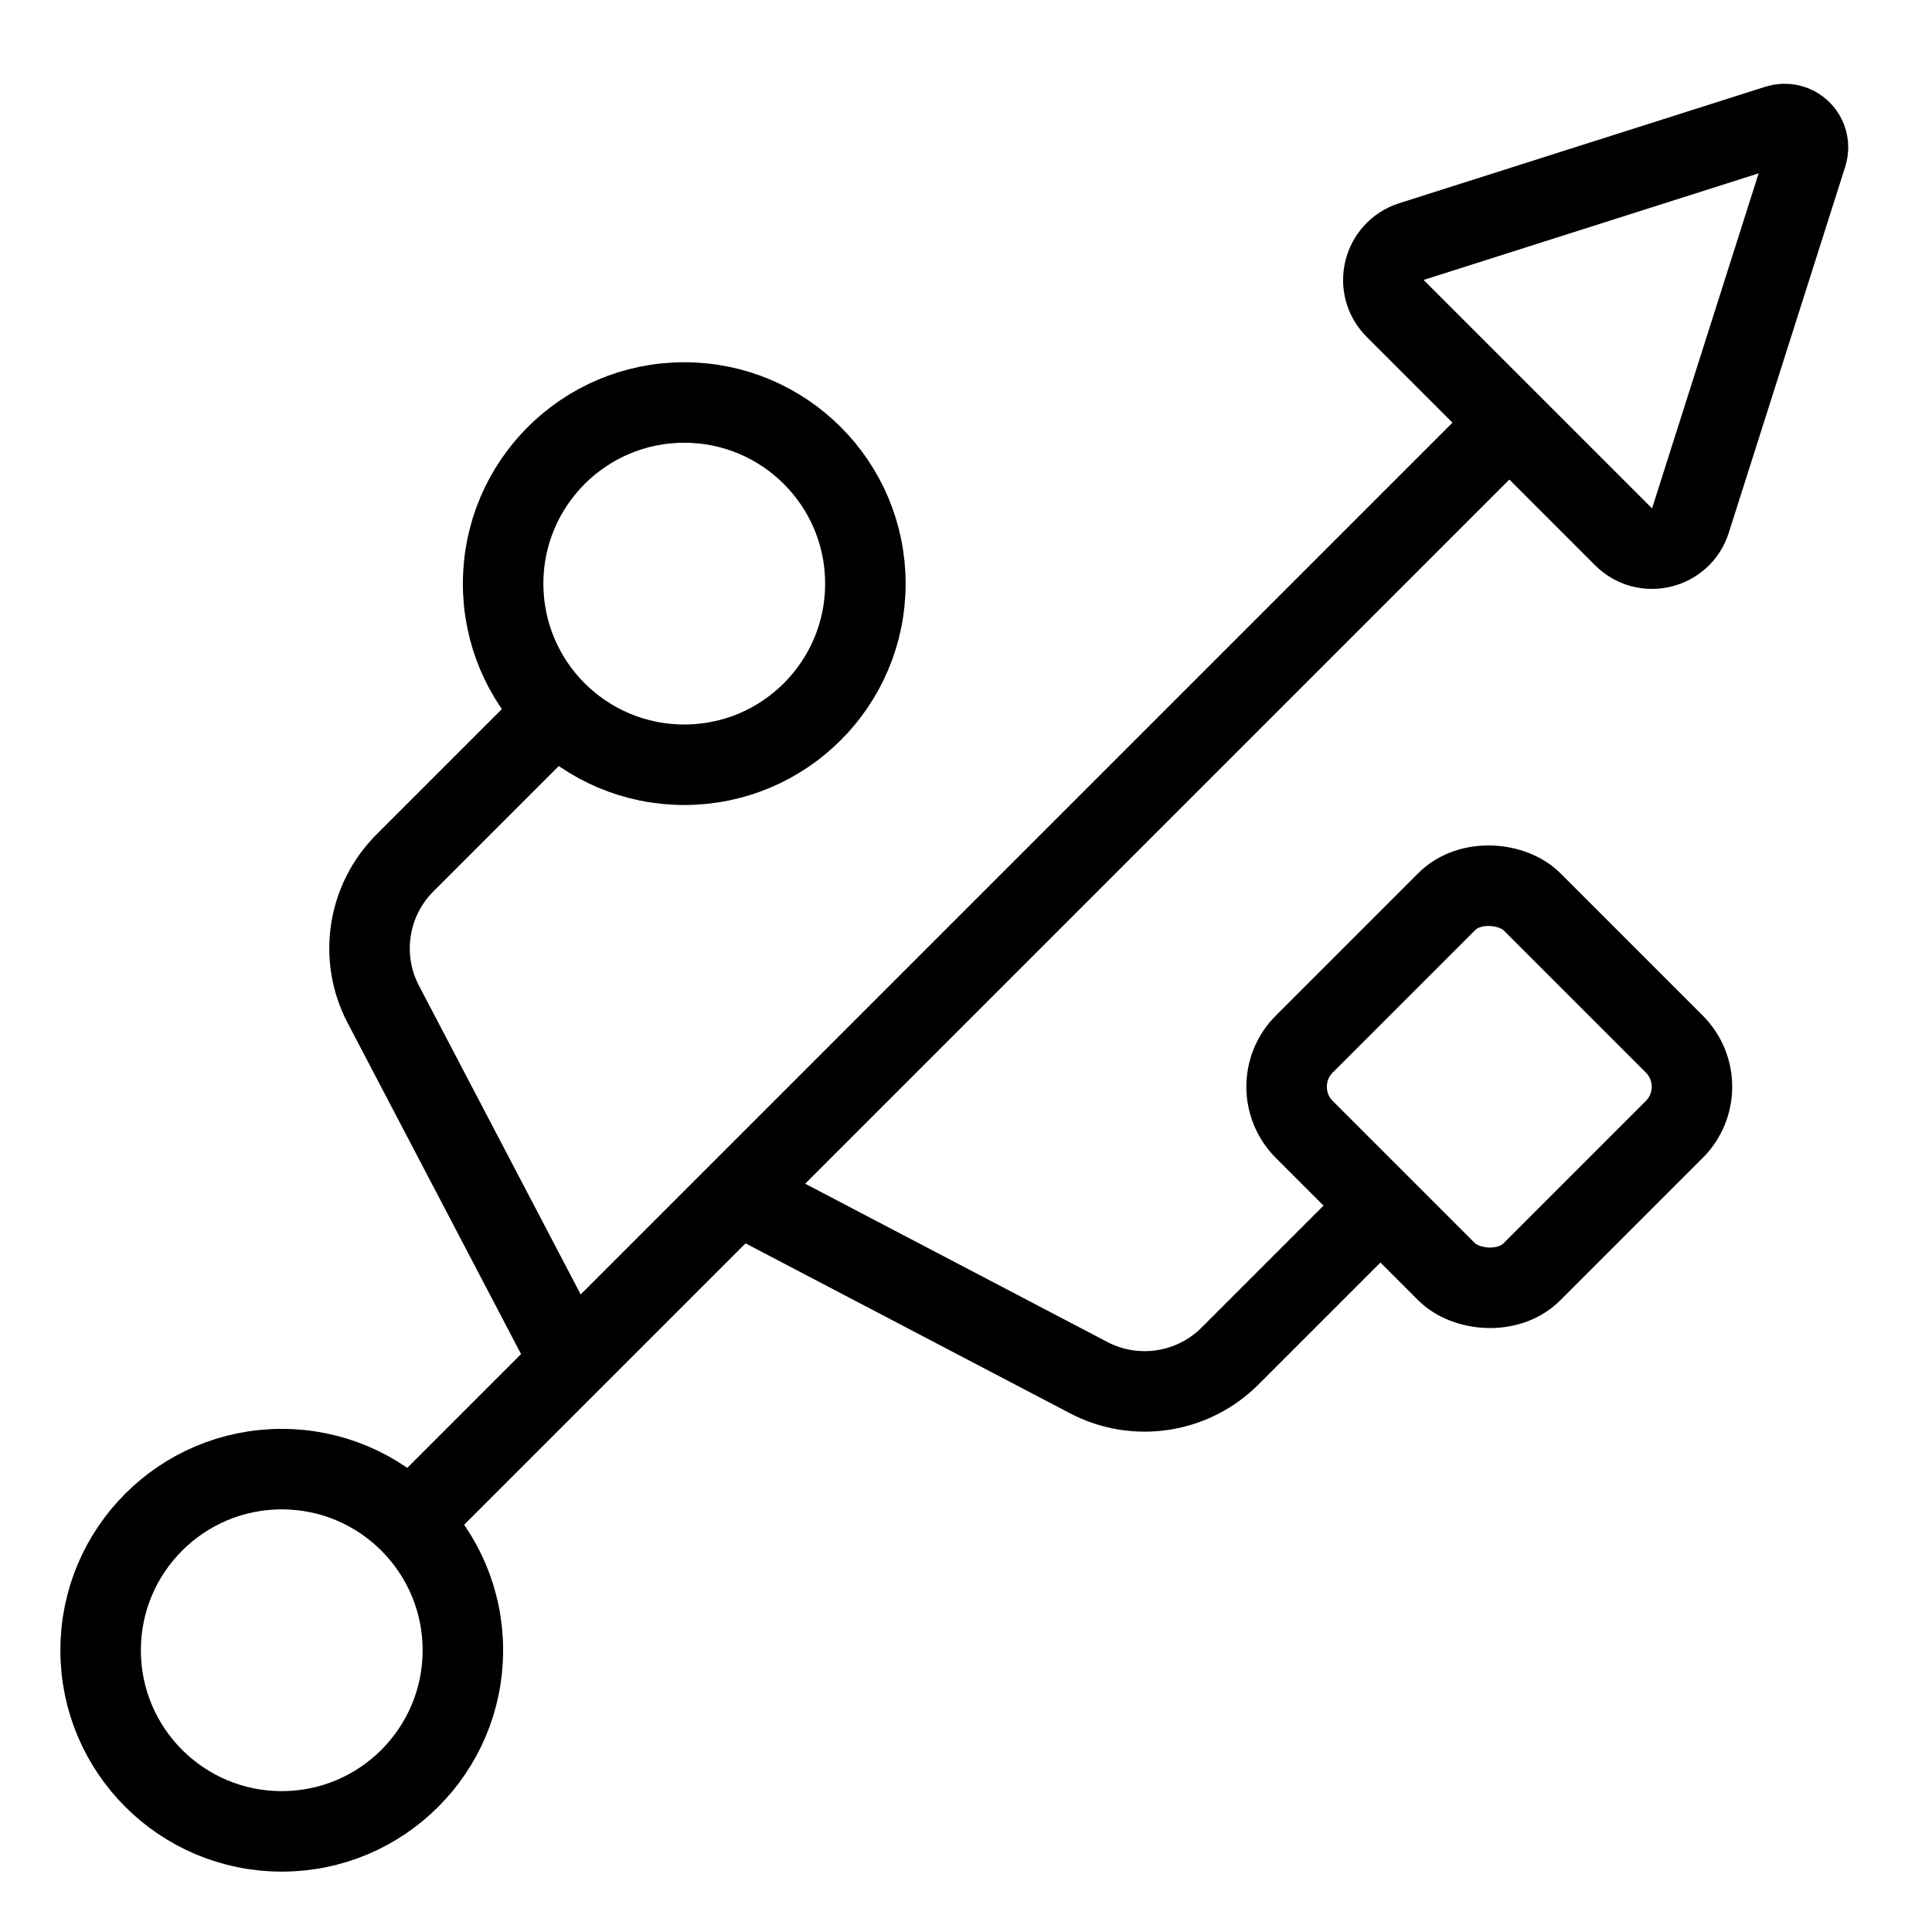 <svg xmlns="http://www.w3.org/2000/svg" width="24" height="24" fill="none" viewBox="0 0 24 24">
  <path stroke="currentColor" strokeWidth="2" d="M5.125 18.875L18.75 5.25"/>
  <path stroke="currentColor" strokeWidth="2" d="M7 16.75L4.762 12.477C4.457 11.896 4.566 11.184 5.03 10.72L6.875 8.875"/>
  <path stroke="currentColor" strokeWidth="2" d="M9.25 14.875L13.523 17.113C14.104 17.418 14.816 17.309 15.28 16.845L17.125 15"/>
  <circle cx="3.5" cy="20.5" r="2.25" stroke="currentColor" strokeLinecap="square" strokeWidth="1.75"/>
  <circle cx="8.5" cy="7.25" r="2.25" stroke="currentColor" strokeLinecap="square" strokeWidth="1.75"/>
  <rect width="4" height="4" x="15.672" y="13.5" stroke="currentColor" strokeLinecap="square" strokeWidth="1.75" rx="0.75" transform="rotate(-45 15.672 13.5)"/>
  <path stroke="currentColor" strokeLinecap="square" strokeWidth="1.75" d="M17.533 3.001L22.081 1.554C22.185 1.521 22.298 1.548 22.375 1.625C22.452 1.702 22.479 1.815 22.446 1.918L20.999 6.467C20.886 6.824 20.434 6.934 20.169 6.669L17.331 3.831C17.066 3.566 17.176 3.115 17.533 3.001Z"/>
</svg>
